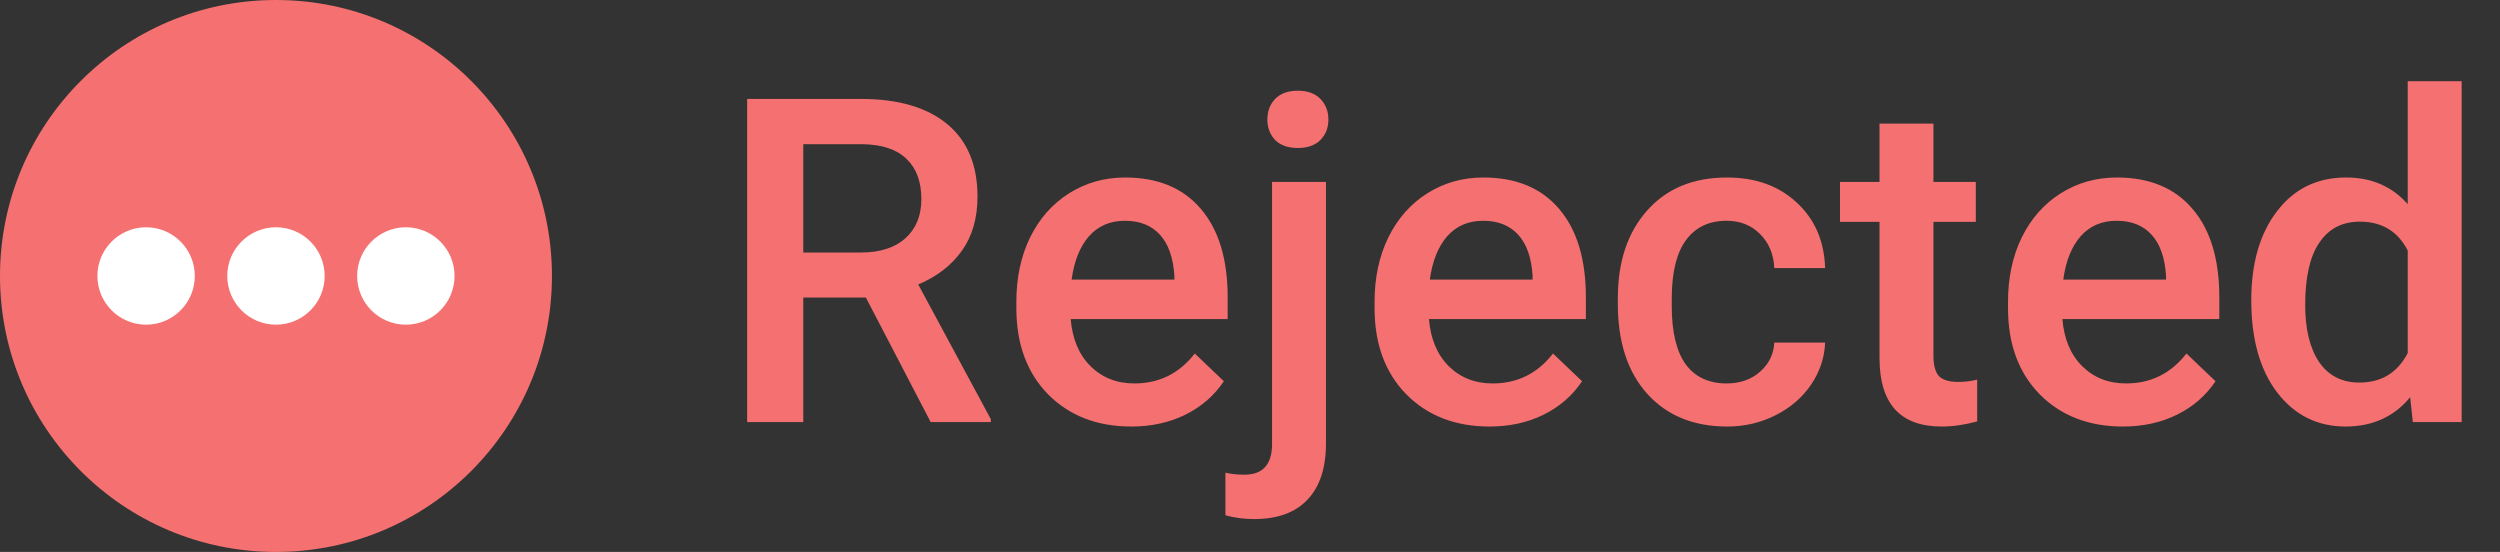 <svg width="77" height="17" viewBox="0 0 77 17" fill="none" xmlns="http://www.w3.org/2000/svg">
<rect x="0" y="0" width="77" height="17" fill="#333333" stroke="none"/>
<circle cx="8.5" cy="8.5" r="8.5" fill="#F57070"/>
<circle cx="4.5" cy="8.5" r="1.5" fill="white"/>
<circle cx="8.5" cy="8.5" r="1.5" fill="white"/>
<circle cx="12.5" cy="8.5" r="1.5" fill="white"/>
<path d="M26.669 9.165H24.741V13H23.012V3.047H26.512C27.66 3.047 28.547 3.304 29.171 3.819C29.795 4.334 30.107 5.079 30.107 6.055C30.107 6.72 29.946 7.278 29.622 7.729C29.303 8.176 28.856 8.52 28.282 8.762L30.518 12.911V13H28.665L26.669 9.165ZM24.741 7.777H26.519C27.102 7.777 27.558 7.632 27.886 7.34C28.214 7.044 28.378 6.64 28.378 6.13C28.378 5.597 28.225 5.184 27.92 4.893C27.619 4.601 27.168 4.451 26.566 4.441H24.741V7.777ZM34.845 13.137C33.792 13.137 32.938 12.806 32.281 12.146C31.63 11.48 31.304 10.596 31.304 9.493V9.288C31.304 8.55 31.445 7.891 31.727 7.312C32.015 6.729 32.416 6.276 32.931 5.952C33.446 5.629 34.02 5.467 34.653 5.467C35.66 5.467 36.438 5.788 36.984 6.431C37.536 7.073 37.812 7.982 37.812 9.158V9.828H32.978C33.029 10.439 33.231 10.922 33.587 11.277C33.947 11.633 34.398 11.81 34.94 11.81C35.702 11.81 36.321 11.503 36.8 10.888L37.695 11.742C37.399 12.184 37.003 12.528 36.506 12.774C36.014 13.016 35.46 13.137 34.845 13.137ZM34.647 6.8C34.191 6.8 33.822 6.959 33.539 7.278C33.261 7.597 33.083 8.042 33.006 8.611H36.171V8.488C36.134 7.932 35.986 7.513 35.727 7.23C35.467 6.943 35.107 6.8 34.647 6.8ZM40.84 5.604V13.656C40.84 14.413 40.651 14.989 40.273 15.386C39.899 15.787 39.35 15.987 38.625 15.987C38.32 15.987 38.026 15.949 37.743 15.871V14.559C37.916 14.6 38.112 14.62 38.331 14.62C38.883 14.62 39.165 14.319 39.179 13.718V5.604H40.84ZM39.035 3.683C39.035 3.427 39.115 3.215 39.274 3.047C39.438 2.878 39.671 2.794 39.972 2.794C40.273 2.794 40.505 2.878 40.669 3.047C40.833 3.215 40.915 3.427 40.915 3.683C40.915 3.933 40.833 4.143 40.669 4.312C40.505 4.476 40.273 4.558 39.972 4.558C39.671 4.558 39.438 4.476 39.274 4.312C39.115 4.143 39.035 3.933 39.035 3.683ZM45.878 13.137C44.825 13.137 43.971 12.806 43.315 12.146C42.663 11.48 42.337 10.596 42.337 9.493V9.288C42.337 8.55 42.478 7.891 42.761 7.312C43.048 6.729 43.449 6.276 43.964 5.952C44.479 5.629 45.053 5.467 45.687 5.467C46.694 5.467 47.471 5.788 48.018 6.431C48.569 7.073 48.845 7.982 48.845 9.158V9.828H44.012C44.062 10.439 44.265 10.922 44.62 11.277C44.98 11.633 45.431 11.81 45.974 11.81C46.735 11.81 47.355 11.503 47.833 10.888L48.728 11.742C48.432 12.184 48.036 12.528 47.539 12.774C47.047 13.016 46.493 13.137 45.878 13.137ZM45.68 6.8C45.224 6.8 44.855 6.959 44.572 7.278C44.294 7.597 44.117 8.042 44.039 8.611H47.204V8.488C47.168 7.932 47.02 7.513 46.76 7.23C46.5 6.943 46.14 6.8 45.68 6.8ZM53.179 11.81C53.593 11.81 53.938 11.69 54.211 11.448C54.484 11.207 54.63 10.908 54.648 10.553H56.214C56.196 11.013 56.052 11.444 55.783 11.845C55.514 12.241 55.15 12.556 54.69 12.788C54.229 13.021 53.732 13.137 53.199 13.137C52.165 13.137 51.344 12.802 50.738 12.132C50.132 11.462 49.829 10.537 49.829 9.356V9.186C49.829 8.06 50.13 7.16 50.731 6.485C51.333 5.806 52.153 5.467 53.192 5.467C54.072 5.467 54.787 5.724 55.339 6.239C55.895 6.75 56.187 7.422 56.214 8.256H54.648C54.63 7.832 54.484 7.483 54.211 7.21C53.942 6.937 53.598 6.8 53.179 6.8C52.641 6.8 52.226 6.996 51.935 7.388C51.643 7.775 51.495 8.365 51.49 9.158V9.425C51.49 10.227 51.634 10.826 51.921 11.223C52.213 11.615 52.632 11.81 53.179 11.81ZM59.55 3.806V5.604H60.855V6.834H59.55V10.963C59.55 11.245 59.605 11.45 59.714 11.578C59.828 11.701 60.028 11.763 60.315 11.763C60.507 11.763 60.7 11.74 60.897 11.694V12.979C60.518 13.084 60.154 13.137 59.803 13.137C58.527 13.137 57.889 12.433 57.889 11.024V6.834H56.672V5.604H57.889V3.806H59.55ZM65.388 13.137C64.335 13.137 63.48 12.806 62.824 12.146C62.172 11.48 61.847 10.596 61.847 9.493V9.288C61.847 8.55 61.988 7.891 62.27 7.312C62.558 6.729 62.959 6.276 63.474 5.952C63.989 5.629 64.563 5.467 65.196 5.467C66.204 5.467 66.981 5.788 67.527 6.431C68.079 7.073 68.355 7.982 68.355 9.158V9.828H63.522C63.572 10.439 63.774 10.922 64.13 11.277C64.49 11.633 64.941 11.81 65.483 11.81C66.245 11.81 66.864 11.503 67.343 10.888L68.238 11.742C67.942 12.184 67.546 12.528 67.049 12.774C66.557 13.016 66.003 13.137 65.388 13.137ZM65.189 6.8C64.734 6.8 64.365 6.959 64.082 7.278C63.804 7.597 63.626 8.042 63.549 8.611H66.714V8.488C66.677 7.932 66.529 7.513 66.269 7.23C66.01 6.943 65.65 6.8 65.189 6.8ZM69.339 9.247C69.339 8.108 69.603 7.194 70.132 6.506C70.66 5.813 71.369 5.467 72.258 5.467C73.042 5.467 73.675 5.74 74.158 6.287V2.5H75.819V13H74.315L74.233 12.234C73.737 12.836 73.074 13.137 72.244 13.137C71.378 13.137 70.676 12.788 70.139 12.091C69.606 11.394 69.339 10.446 69.339 9.247ZM71 9.391C71 10.143 71.144 10.73 71.431 11.154C71.722 11.574 72.135 11.783 72.668 11.783C73.347 11.783 73.844 11.48 74.158 10.874V7.716C73.853 7.123 73.361 6.827 72.682 6.827C72.144 6.827 71.729 7.041 71.438 7.47C71.146 7.894 71 8.534 71 9.391Z" fill="#F57070"/>
</svg>
